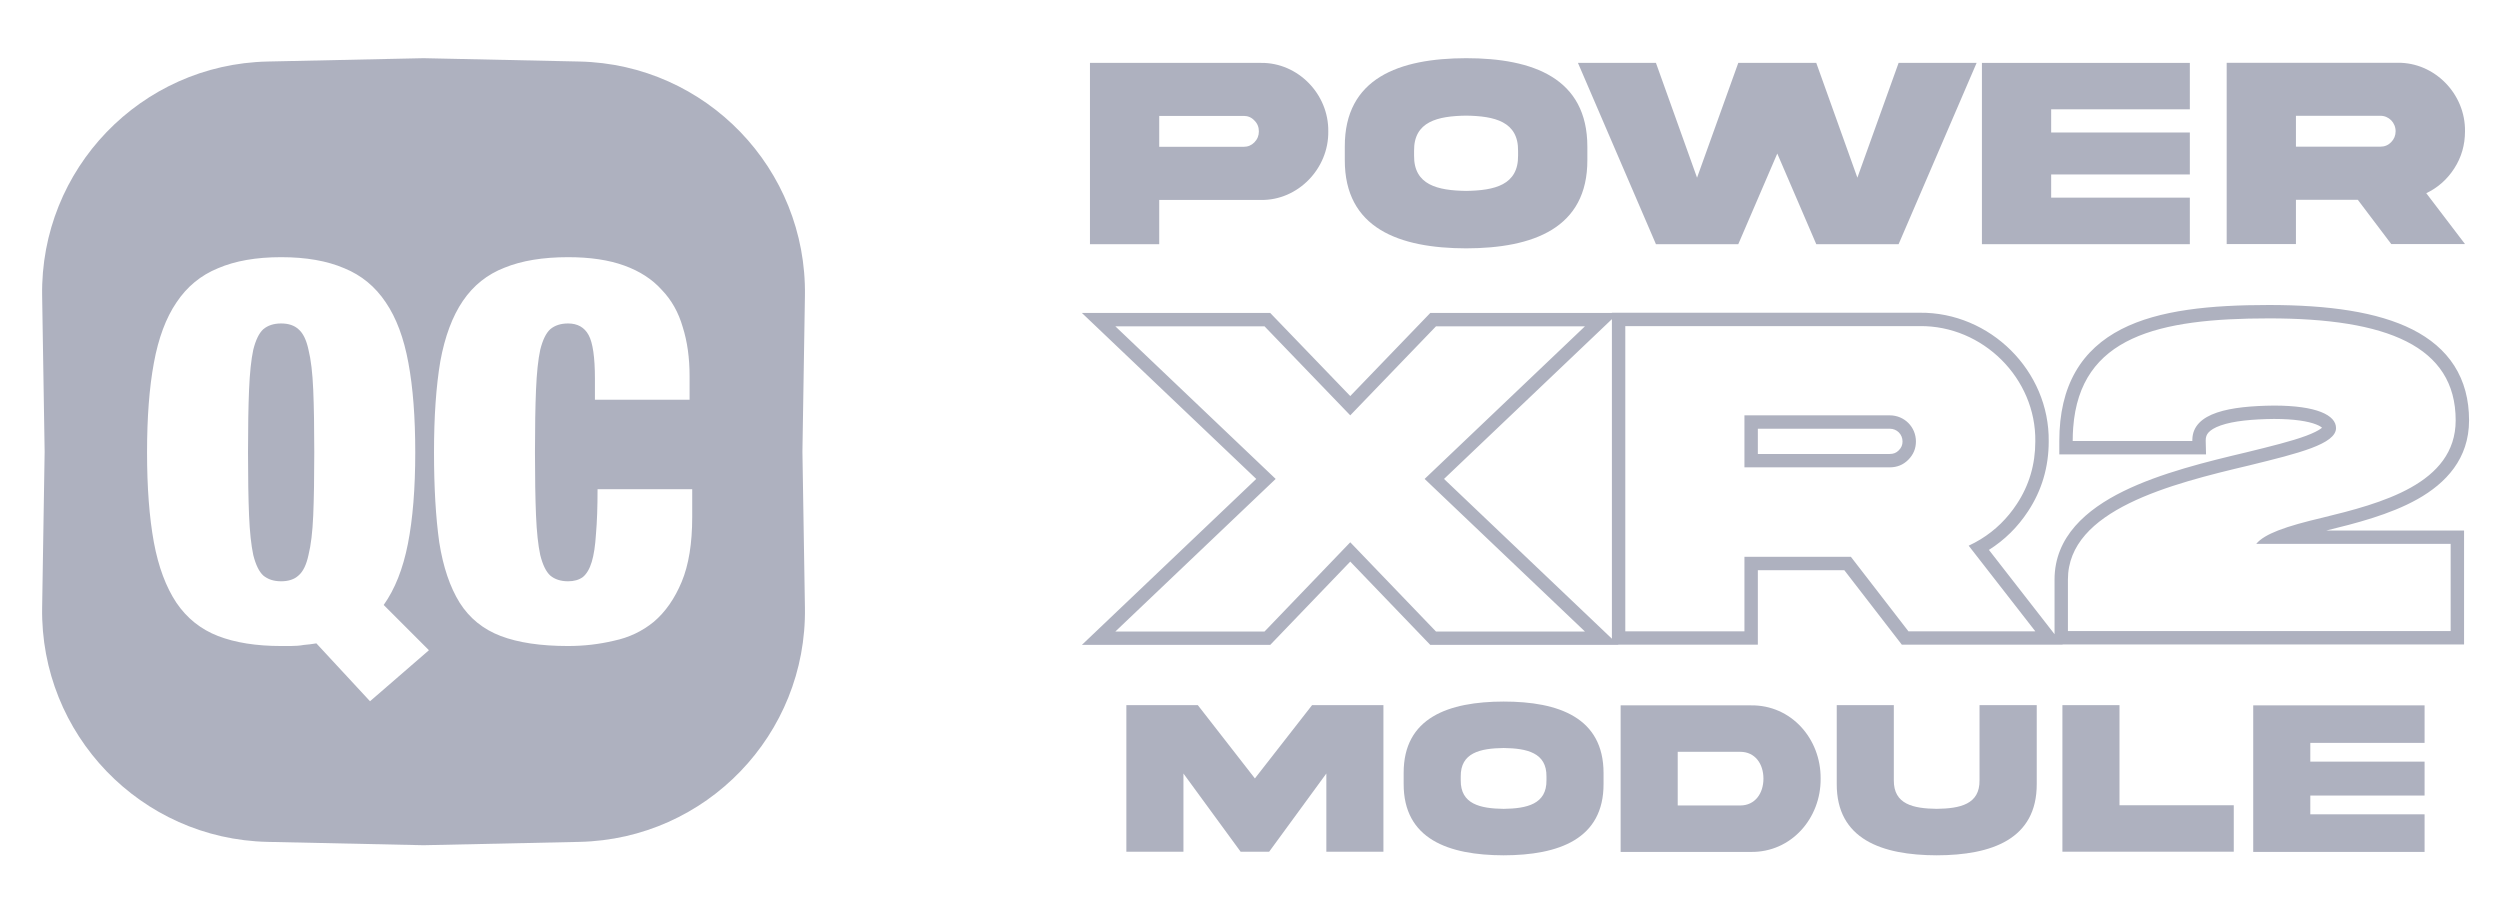 <svg width="138" height="50" viewBox="0 0 138 50" fill="none" xmlns="http://www.w3.org/2000/svg">
<path d="M13.748 21.515C13.71 22.425 13.69 23.577 13.69 24.971C13.69 26.365 13.71 27.527 13.748 28.456C13.787 29.367 13.864 30.093 13.98 30.635C14.116 31.177 14.3 31.555 14.532 31.768C14.784 31.98 15.113 32.087 15.519 32.087C15.925 32.087 16.245 31.98 16.477 31.768C16.729 31.555 16.913 31.177 17.029 30.635C17.164 30.093 17.251 29.367 17.29 28.456C17.329 27.527 17.348 26.365 17.348 24.971C17.348 23.577 17.329 22.425 17.29 21.515C17.251 20.586 17.164 19.85 17.029 19.308C16.913 18.766 16.729 18.388 16.477 18.175C16.245 17.962 15.925 17.855 15.519 17.855C15.113 17.855 14.784 17.962 14.532 18.175C14.3 18.388 14.116 18.766 13.98 19.308C13.864 19.85 13.787 20.586 13.748 21.515Z" fill="#AEB1BF"/>
<path fill-rule="evenodd" clip-rule="evenodd" d="M14.777 3.396C7.777 3.546 2.213 9.325 2.326 16.328L2.464 24.934L2.326 33.539C2.213 40.543 7.777 46.322 14.777 46.472L23.379 46.656L31.981 46.472C38.981 46.322 44.545 40.543 44.432 33.539L44.294 24.934L44.432 16.328C44.545 9.325 38.981 3.546 31.981 3.396L23.379 3.212L14.777 3.396ZM23.676 35.892L20.425 38.709L17.464 35.514C17.232 35.553 17 35.582 16.767 35.601C16.554 35.64 16.312 35.66 16.042 35.66H15.519C14.145 35.66 12.984 35.475 12.036 35.108C11.087 34.74 10.323 34.13 9.742 33.278C9.162 32.407 8.746 31.293 8.494 29.938C8.242 28.563 8.117 26.907 8.117 24.971C8.117 23.035 8.242 21.389 8.494 20.034C8.746 18.659 9.162 17.546 9.742 16.694C10.323 15.822 11.087 15.193 12.036 14.806C12.984 14.399 14.145 14.196 15.519 14.196C16.893 14.196 18.054 14.399 19.003 14.806C19.951 15.193 20.715 15.822 21.296 16.694C21.876 17.546 22.293 18.659 22.544 20.034C22.796 21.389 22.922 23.035 22.922 24.971C22.922 26.966 22.786 28.65 22.515 30.025C22.244 31.4 21.799 32.523 21.18 33.394L23.676 35.892ZM32.84 22.067V20.905C32.84 19.724 32.724 18.92 32.491 18.494C32.259 18.069 31.882 17.855 31.359 17.855C30.953 17.855 30.624 17.962 30.372 18.175C30.14 18.388 29.956 18.766 29.821 19.308C29.704 19.85 29.627 20.586 29.588 21.515C29.55 22.425 29.53 23.577 29.53 24.971C29.53 26.365 29.55 27.527 29.588 28.456C29.627 29.367 29.704 30.093 29.821 30.635C29.956 31.177 30.14 31.555 30.372 31.768C30.624 31.98 30.953 32.087 31.359 32.087C31.688 32.087 31.959 32.01 32.172 31.855C32.385 31.68 32.549 31.4 32.666 31.012C32.782 30.625 32.859 30.112 32.898 29.473C32.956 28.815 32.985 27.992 32.985 27.004H38.21V28.544C38.21 29.996 38.017 31.187 37.63 32.116C37.242 33.045 36.73 33.781 36.091 34.323C35.452 34.846 34.717 35.195 33.885 35.369C33.072 35.563 32.23 35.66 31.359 35.66C29.85 35.66 28.611 35.475 27.643 35.108C26.676 34.74 25.921 34.13 25.379 33.278C24.837 32.407 24.46 31.293 24.247 29.938C24.054 28.563 23.957 26.907 23.957 24.971C23.957 22.996 24.073 21.322 24.305 19.947C24.557 18.572 24.973 17.459 25.553 16.607C26.134 15.755 26.898 15.145 27.847 14.777C28.795 14.39 29.966 14.196 31.359 14.196C32.578 14.196 33.614 14.351 34.465 14.661C35.317 14.97 36.004 15.416 36.526 15.997C37.068 16.558 37.455 17.246 37.688 18.059C37.939 18.853 38.065 19.753 38.065 20.76V22.067H32.84Z" fill="#AEB1BF"/>
<path fill-rule="evenodd" clip-rule="evenodd" d="M69.802 18.013L74.534 22.927L79.267 18.013H87.489L78.639 26.437L87.489 34.86H79.267L74.534 29.934L69.802 34.86H61.567L70.417 26.437L61.567 18.013H69.802ZM69.345 26.437L59.72 17.275H70.116L74.534 21.862L78.952 17.275H88.977V17.263H105.968C109.853 17.223 113.142 20.474 113.089 24.374C113.088 25.777 112.709 27.07 111.95 28.221C111.379 29.092 110.655 29.809 109.788 30.354L113.411 35.008V31.99C113.411 29.625 115.177 28.117 117.209 27.117C119.261 26.108 121.85 25.477 124.006 24.967L124.009 24.966L124.033 24.96C125.363 24.633 126.494 24.355 127.3 24.055C127.707 23.902 127.975 23.765 128.128 23.648C128.147 23.633 128.163 23.62 128.177 23.608C128.13 23.565 128.034 23.501 127.847 23.427C127.408 23.256 126.66 23.126 125.526 23.126C124.315 23.139 123.285 23.237 122.582 23.484C122.236 23.605 122.027 23.744 121.909 23.874C121.81 23.985 121.75 24.118 121.755 24.326L121.773 25.081H113.674V24.343C113.674 22.828 113.971 21.561 114.566 20.523C115.163 19.481 116.034 18.72 117.095 18.174C119.178 17.102 122.047 16.836 125.247 16.836C128.523 16.836 131.242 17.215 133.168 18.188C134.142 18.682 134.934 19.338 135.479 20.192C136.025 21.049 136.292 22.057 136.292 23.203C136.292 25.324 135.013 26.674 133.445 27.555C131.923 28.41 130.007 28.895 128.415 29.284H136.016V35.573H113.85L113.86 35.586H104.981L101.805 31.474H97.033V35.586H89.322L89.336 35.598H78.951L74.534 31L70.117 35.598H59.72L69.345 26.437ZM88.977 35.257V17.617L79.71 26.437L88.977 35.257ZM102.169 30.736L105.345 34.848H112.349L108.671 30.122C108.901 30.015 109.121 29.897 109.332 29.768C110.137 29.275 110.806 28.62 111.332 27.816C112.01 26.788 112.349 25.634 112.349 24.369C112.4 20.884 109.45 17.963 105.972 18.001H89.716V34.848H96.293V30.736H102.169ZM124.544 30.022C124.774 29.74 125.192 29.5 125.746 29.284C126.399 29.028 127.239 28.804 128.184 28.58C131.423 27.791 135.553 26.712 135.553 23.203C135.553 19.091 131.737 17.575 125.247 17.575C119.144 17.575 114.816 18.569 114.44 23.605C114.422 23.842 114.413 24.088 114.413 24.343H121.017C121.016 24.316 121.016 24.288 121.017 24.261C121.053 22.764 123.118 22.413 125.523 22.388C127.87 22.388 128.949 22.914 128.949 23.629C128.949 24.511 126.867 25.024 124.251 25.667L124.18 25.685C119.836 26.712 114.149 28.142 114.149 31.99V34.835H135.276V30.022H124.544ZM128.218 23.665C128.218 23.665 128.214 23.66 128.212 23.649C128.218 23.659 128.218 23.665 128.218 23.665ZM105.02 24.369C105.02 23.974 104.71 23.665 104.315 23.665H97.033V25.059H104.315C104.528 25.059 104.676 24.995 104.809 24.862C104.961 24.71 105.02 24.559 105.02 24.369ZM105.759 24.369C105.759 23.566 105.119 22.927 104.315 22.927H96.293V25.797H104.315C104.717 25.797 105.056 25.66 105.332 25.384C105.621 25.096 105.759 24.757 105.759 24.369Z" fill="#AEB1BF"/>
<path d="M62.175 47.014H65.326V42.698L68.482 47.014H70.058L73.214 42.698V47.014H76.365V38.924H72.426L69.27 42.969L66.12 38.924H62.175V47.014Z" fill="#AEB1BF"/>
<path d="M83.002 38.726C79.96 38.732 77.47 39.61 77.482 42.674V43.264C77.47 46.322 79.96 47.207 83.002 47.213C86.038 47.207 88.528 46.322 88.516 43.264V42.674C88.516 39.617 86.044 38.726 83.002 38.726ZM85.365 43.066C85.383 44.39 84.288 44.631 83.002 44.649C81.709 44.631 80.615 44.39 80.633 43.066V42.867C80.615 41.549 81.709 41.308 83.002 41.29C84.288 41.308 85.383 41.549 85.365 42.867V43.066Z" fill="#AEB1BF"/>
<path d="M97.342 42.981C97.342 43.794 96.879 44.462 96.061 44.462H92.61V41.5H96.061C96.879 41.5 97.342 42.162 97.342 42.981ZM89.459 38.936V47.026H96.651C98.87 47.056 100.517 45.178 100.499 42.981C100.517 40.772 98.87 38.906 96.651 38.936H89.459Z" fill="#AEB1BF"/>
<path d="M109.27 43.071C109.288 44.402 108.195 44.63 106.907 44.648C105.615 44.63 104.527 44.402 104.539 43.071V38.924H101.388V43.27C101.376 46.328 103.877 47.207 106.907 47.213C109.938 47.207 112.439 46.328 112.428 43.27V38.924H109.27V43.071Z" fill="#AEB1BF"/>
<path d="M113.845 38.924V47.014H123.304V44.45H116.996V38.924H113.845Z" fill="#AEB1BF"/>
<path d="M124.378 47.026H133.837V44.95H127.529V43.914H133.837V42.042H127.529V41.007H133.837V38.936H124.378V47.026Z" fill="#AEB1BF"/>
<path d="M63.989 8.103V6.398H68.659C68.885 6.398 69.082 6.48 69.242 6.651C69.41 6.815 69.49 7.016 69.49 7.254C69.49 7.485 69.41 7.686 69.242 7.858C69.082 8.021 68.885 8.103 68.659 8.103H63.989ZM60.166 3.472V13.479H63.989V11.037H69.615C71.636 11.066 73.35 9.317 73.321 7.254C73.35 5.185 71.636 3.45 69.615 3.472H60.166Z" fill="#AEB1BF"/>
<path d="M80.931 3.212C77.24 3.219 74.219 4.306 74.233 8.096V8.825C74.219 12.608 77.24 13.702 80.931 13.709C84.616 13.702 87.637 12.608 87.622 8.825V8.096C87.622 4.314 84.623 3.212 80.931 3.212ZM83.798 8.58C83.82 10.218 82.493 10.515 80.931 10.538C79.363 10.515 78.035 10.218 78.057 8.58V8.334C78.035 6.703 79.363 6.406 80.931 6.383C82.493 6.406 83.82 6.703 83.798 8.334V8.58Z" fill="#AEB1BF"/>
<path d="M102.527 9.808L100.258 3.472H95.953L93.677 9.808L91.408 3.472H87.103L91.408 13.479H95.953L98.106 8.476L100.258 13.479H104.803L109.109 3.472H104.803L102.527 9.808Z" fill="#AEB1BF"/>
<path d="M109.402 13.479H120.879V10.91H113.224V9.63H120.879V7.314H113.224V6.034H120.879V3.472H109.402V13.479Z" fill="#AEB1BF"/>
<path d="M122.913 3.465V13.471H126.736V11.029H130.151L131.997 13.471H136.068L133.93 10.664C134.572 10.359 135.09 9.898 135.477 9.294C135.872 8.684 136.068 7.999 136.068 7.247C136.098 5.177 134.382 3.443 132.362 3.465H122.913ZM131.398 6.391C131.865 6.391 132.238 6.771 132.238 7.247C132.238 7.478 132.157 7.679 131.99 7.85C131.829 8.014 131.632 8.096 131.398 8.096H126.736V6.391H131.398Z" fill="#AEB1BF"/>
</svg>
